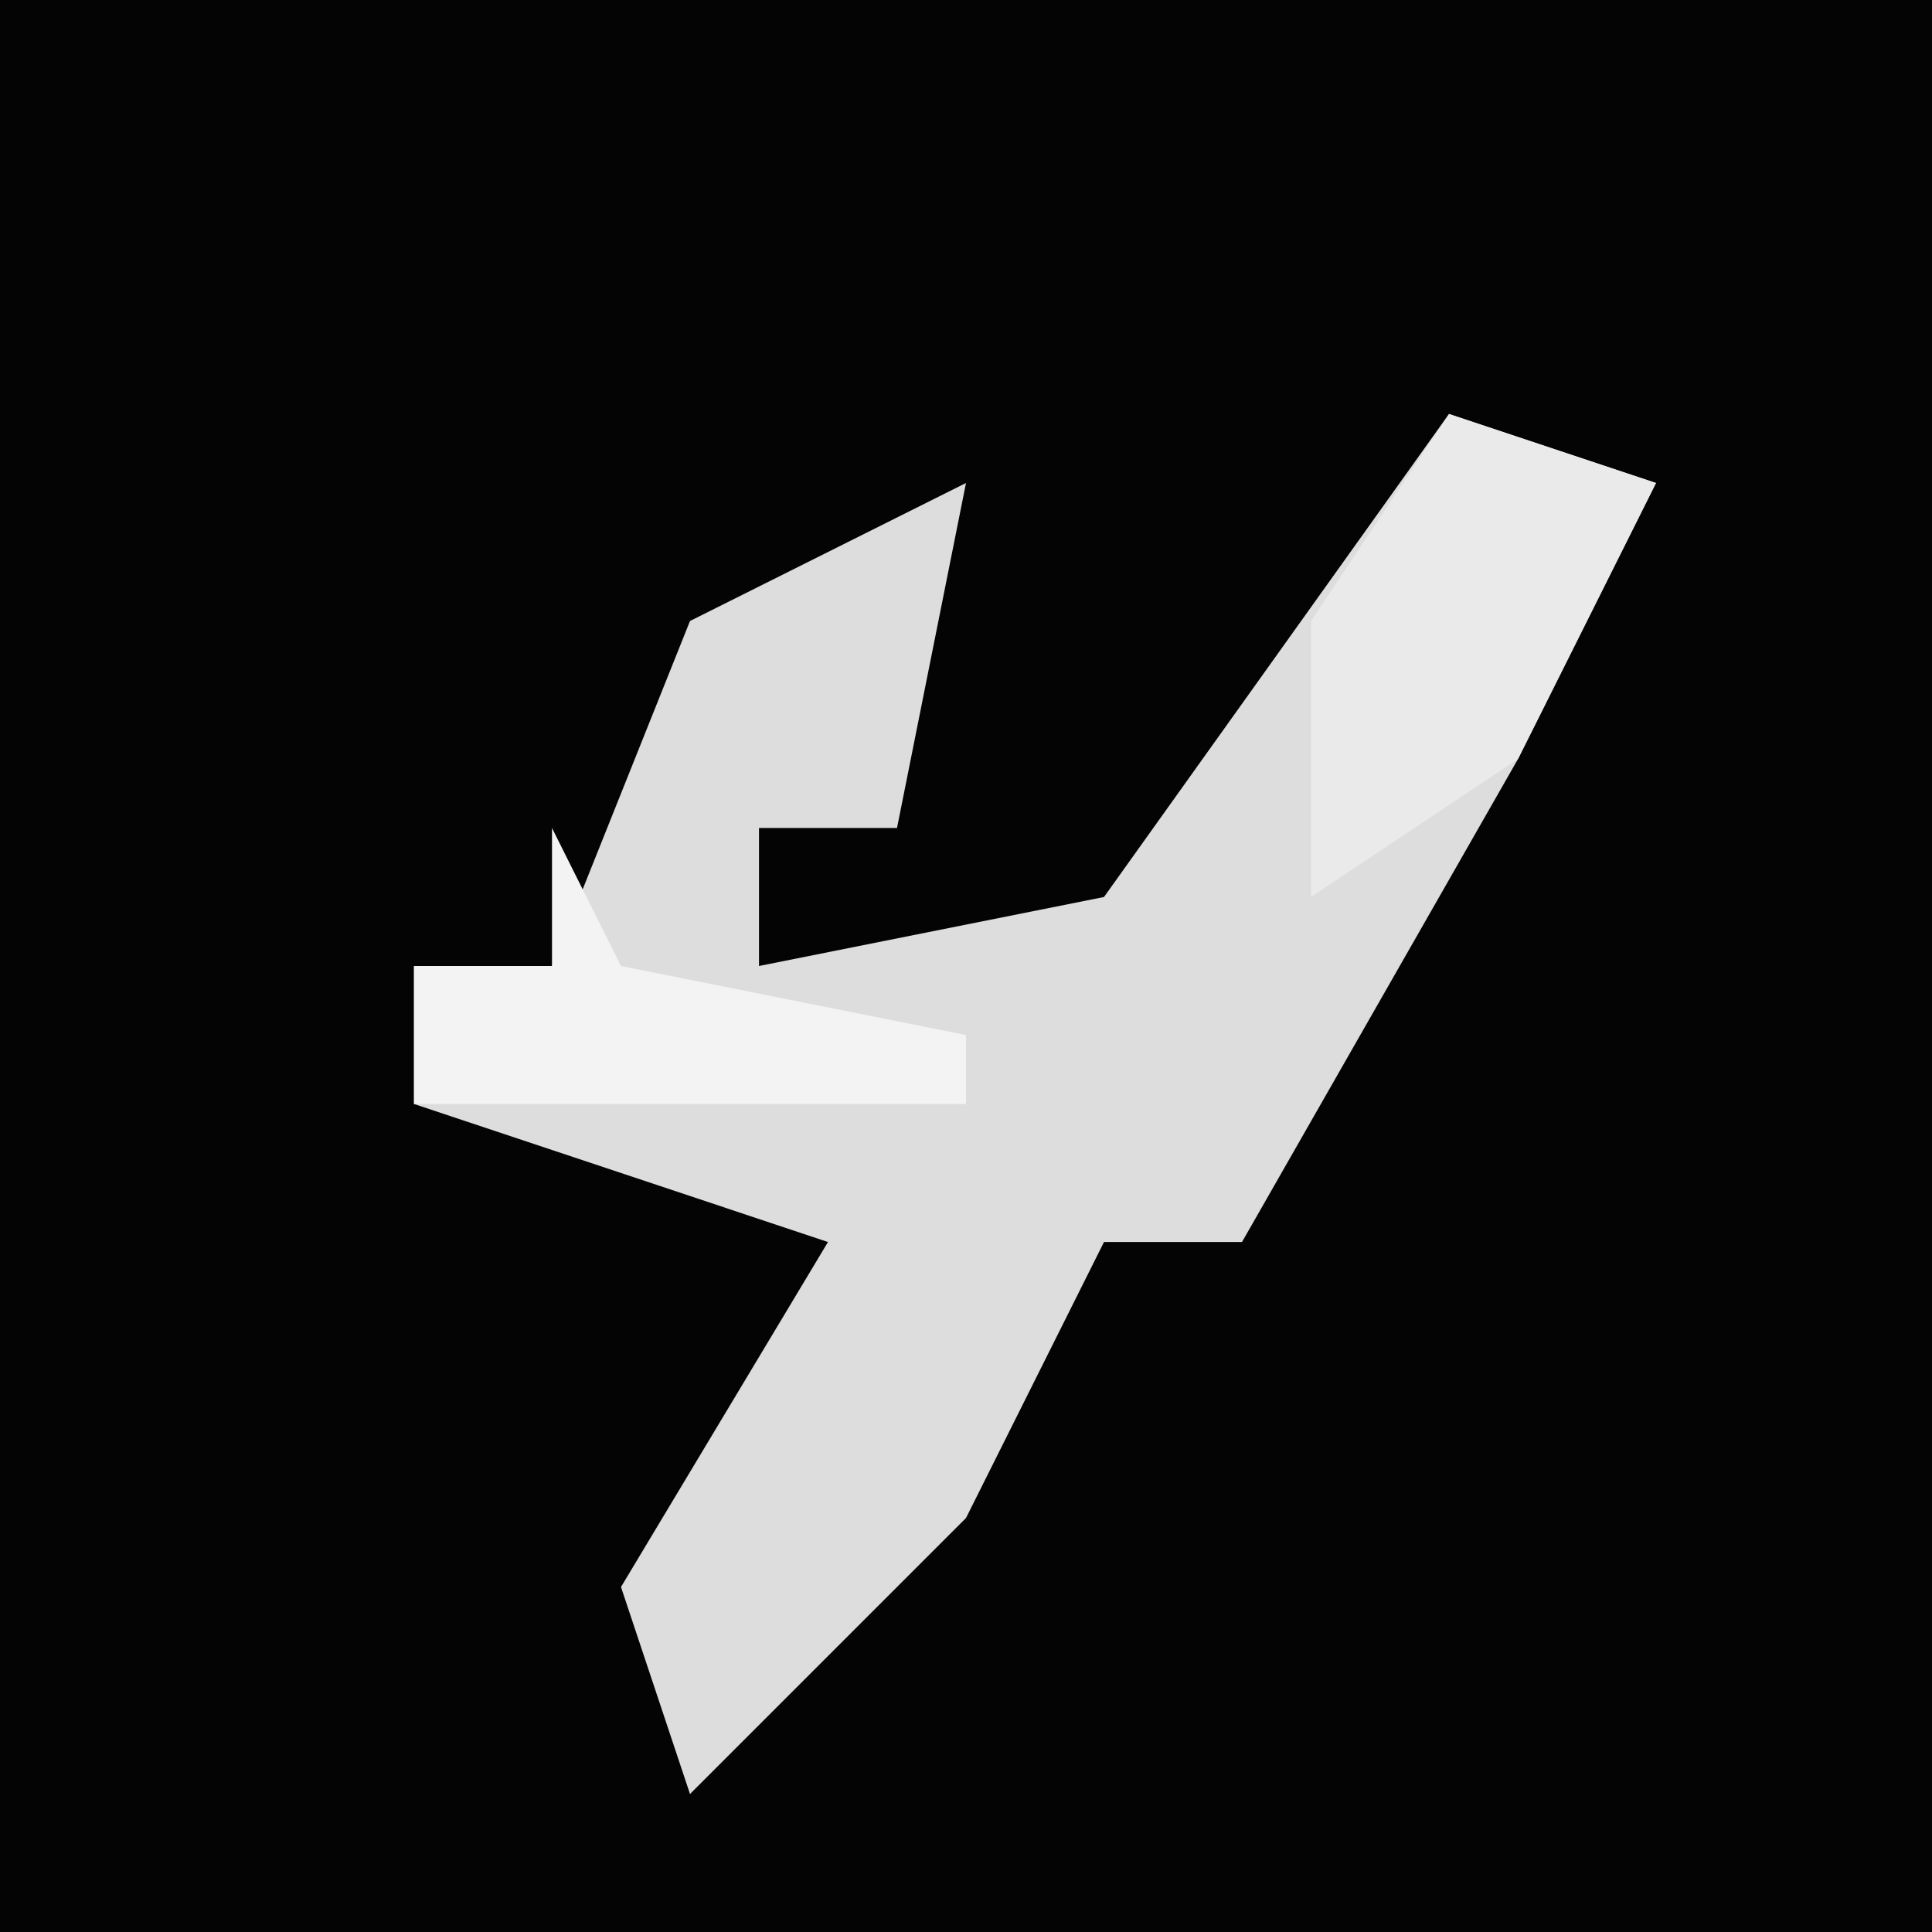 <?xml version="1.0" encoding="UTF-8"?>
<svg version="1.1" xmlns="http://www.w3.org/2000/svg" width="28" height="28">
<path d="M0,0 L28,0 L28,28 L0,28 Z " fill="#040404" transform="translate(0,0)"/>
<path d="M0,0 L3,1 L1,5 L-3,12 L-5,12 L-7,16 L-11,20 L-12,17 L-9,12 L-15,10 L-15,8 L-13,8 L-11,3 L-7,1 L-8,6 L-10,6 L-10,8 L-5,7 Z " fill="#DDDDDD" transform="translate(21,6)"/>
<path d="M0,0 L3,1 L1,5 L-2,7 L-2,3 Z " fill="#EAEAEA" transform="translate(21,6)"/>
<path d="M0,0 L1,2 L6,3 L6,4 L-2,4 L-2,2 L0,2 Z " fill="#F3F3F3" transform="translate(8,12)"/>
</svg>
